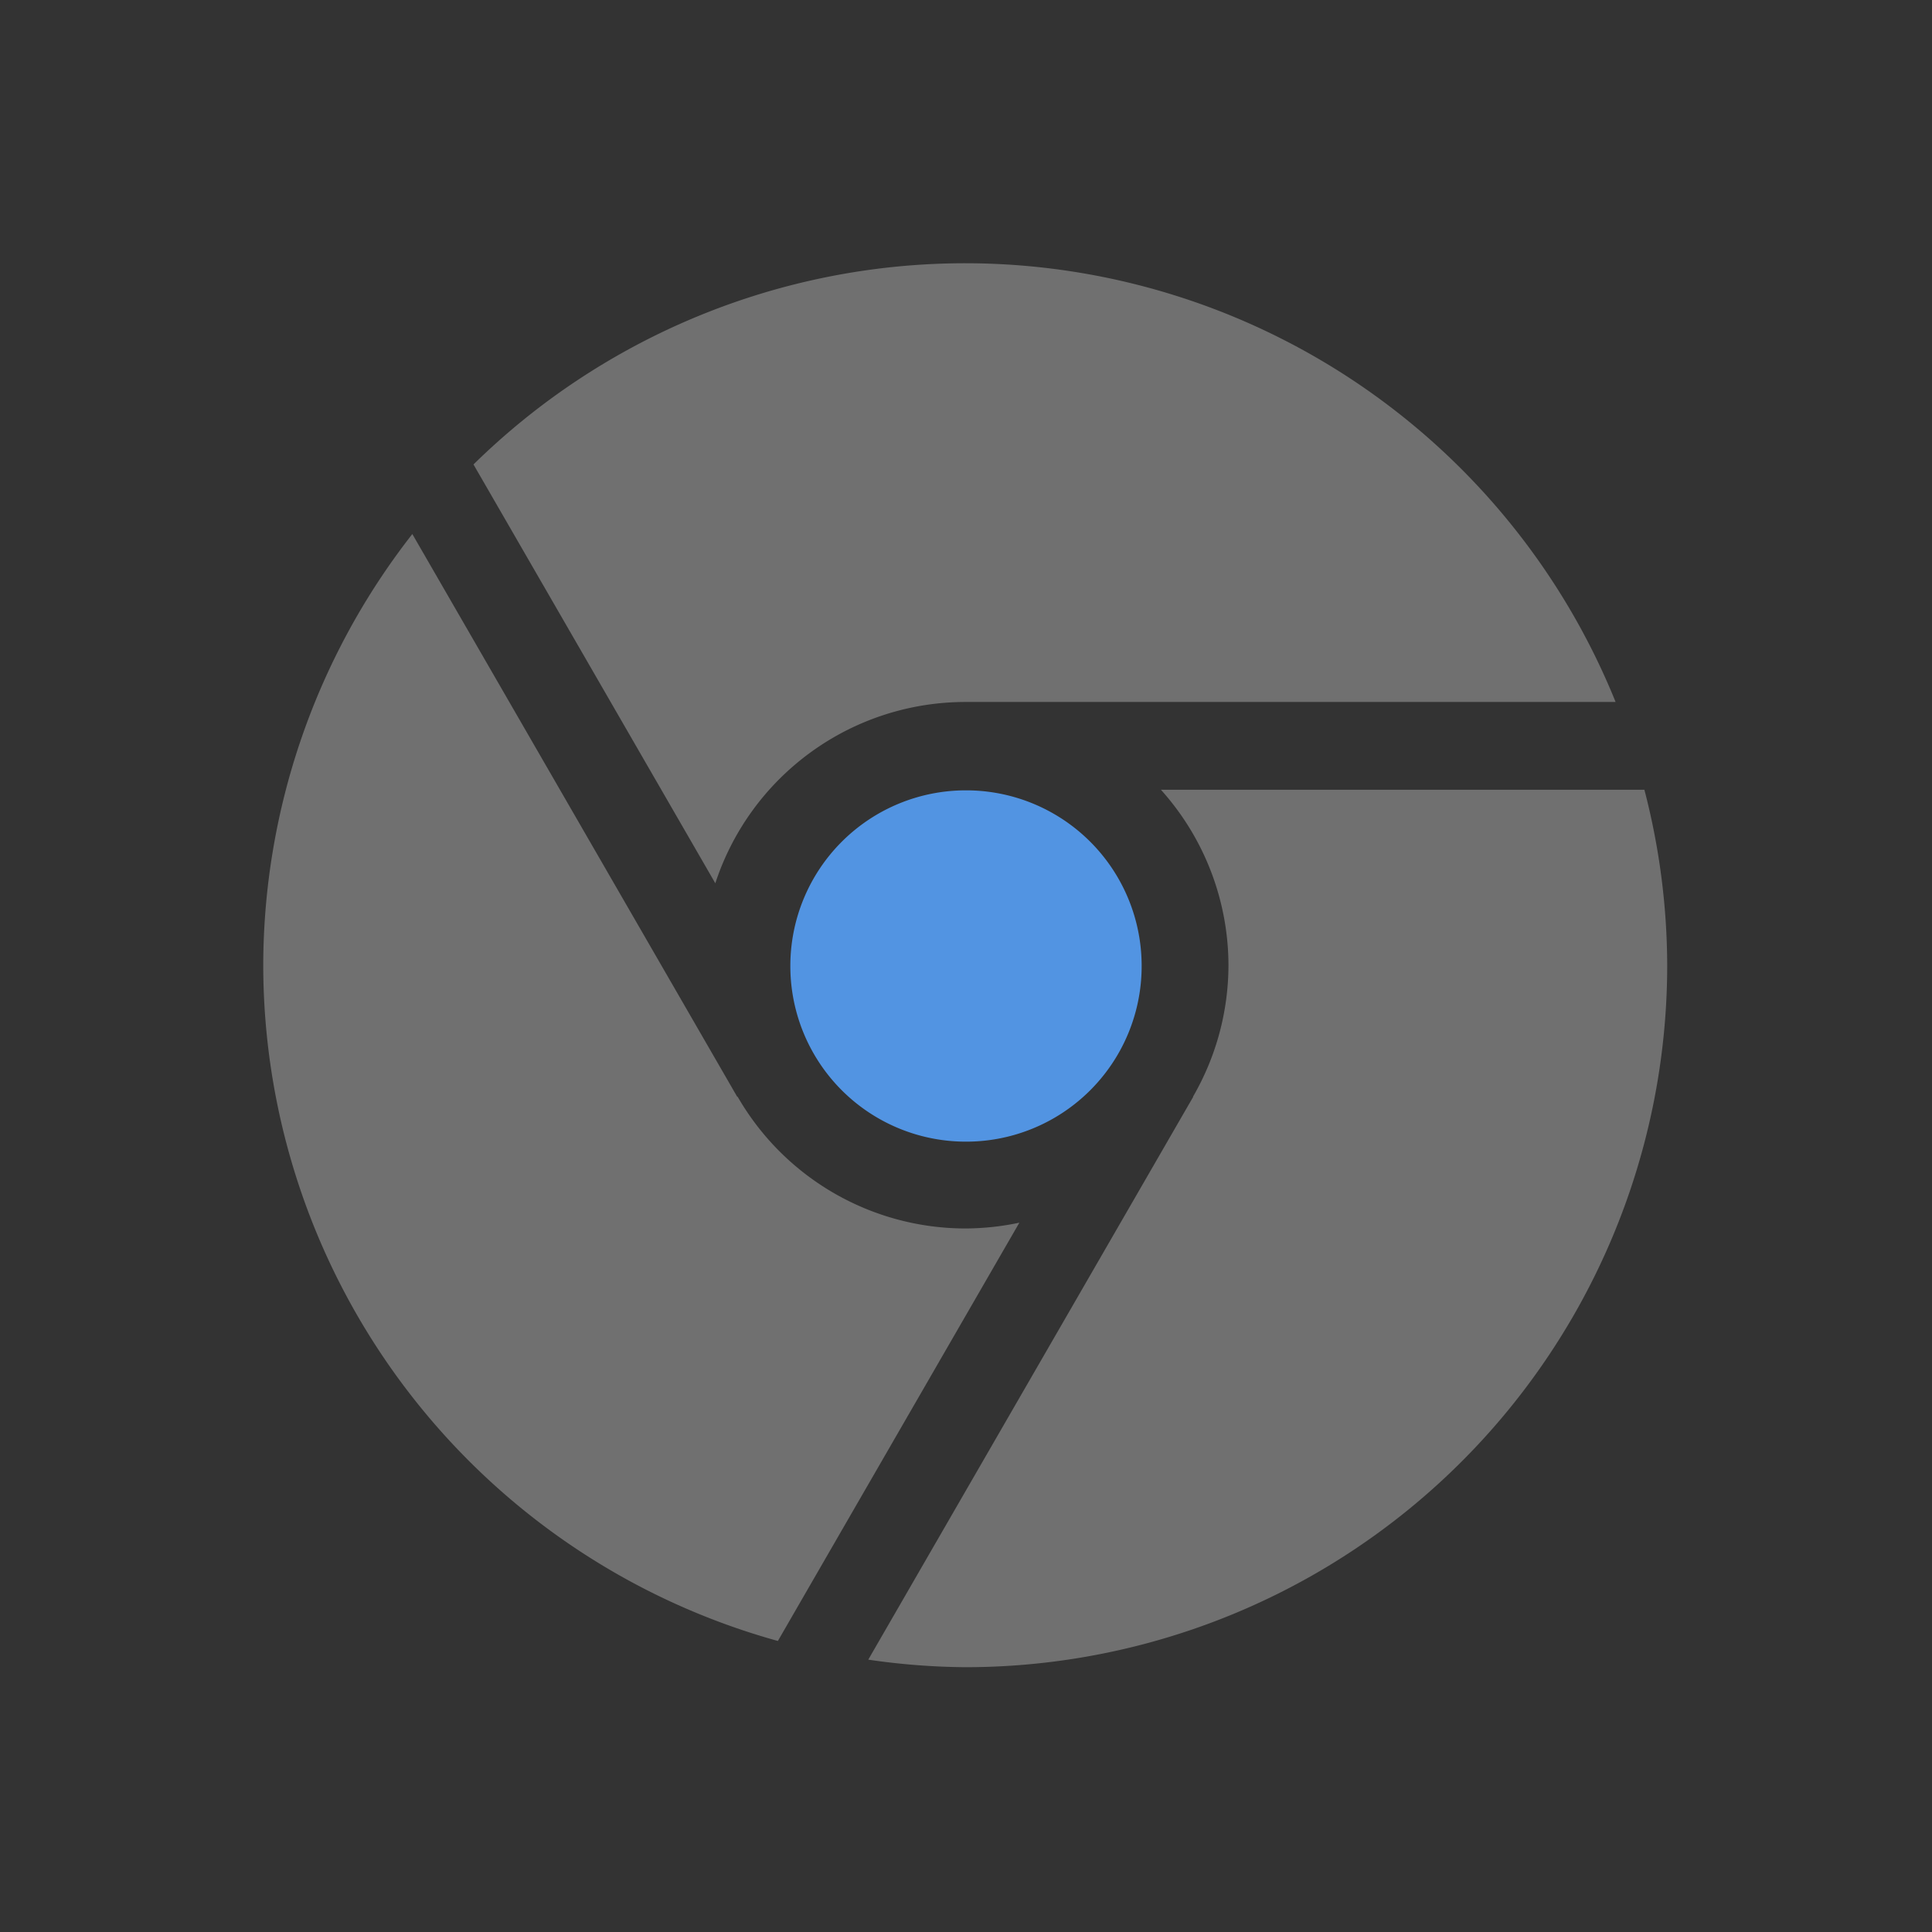 <?xml version="1.0" encoding="UTF-8" standalone="no"?>
<svg xmlns:dc="http://purl.org/dc/elements/1.1/" xmlns:cc="http://creativecommons.org/ns#" xmlns:rdf="http://www.w3.org/1999/02/22-rdf-syntax-ns#" xmlns:svg="http://www.w3.org/2000/svg" xmlns="http://www.w3.org/2000/svg" version="1.1" id="svg2" height="22" viewBox="0 0 6.209 6.209" width="22">
    <rect x="0" y="0" width="6.209" height="6.209" fill="#333333" stroke="none"/>
    <path id="path4259" transform="scale(0.282,0.282)" d="M 11 3 A 8 8 0 0 0 5.396 5.293 L 8.152 10.066 A 3 3 0 0 1 11 8 L 18.412 8 A 8 8 0 0 0 11 3 z M 4.699 6.086 A 8 8 0 0 0 3 11 A 8 8 0 0 0 8.865 18.701 L 11.617 13.934 A 3 3 0 0 1 11 14 A 3 3 0 0 1 8.406 12.498 L 8.402 12.5 L 4.699 6.086 z M 13.23 9 A 3 3 0 0 1 14 11 A 3 3 0 0 1 13.596 12.498 L 13.598 12.5 L 9.895 18.914 A 8 8 0 0 0 11 19 A 8 8 0 0 0 19 11 A 8 8 0 0 0 18.74 9 L 13.23 9 z " style="opacity:0.3;fill:#ffffff;fill-opacity:1"/>
    <path id="path4255" d="M 3.104,2.54 A 0.564,0.564 0 0 0 2.54,3.104 0.564,0.564 0 0 0 3.104,3.669 0.564,0.564 0 0 0 3.669,3.104 0.564,0.564 0 0 0 3.104,2.54 Z" style="opacity:1;fill:#5294e2;fill-opacity:1"/>
</svg>
